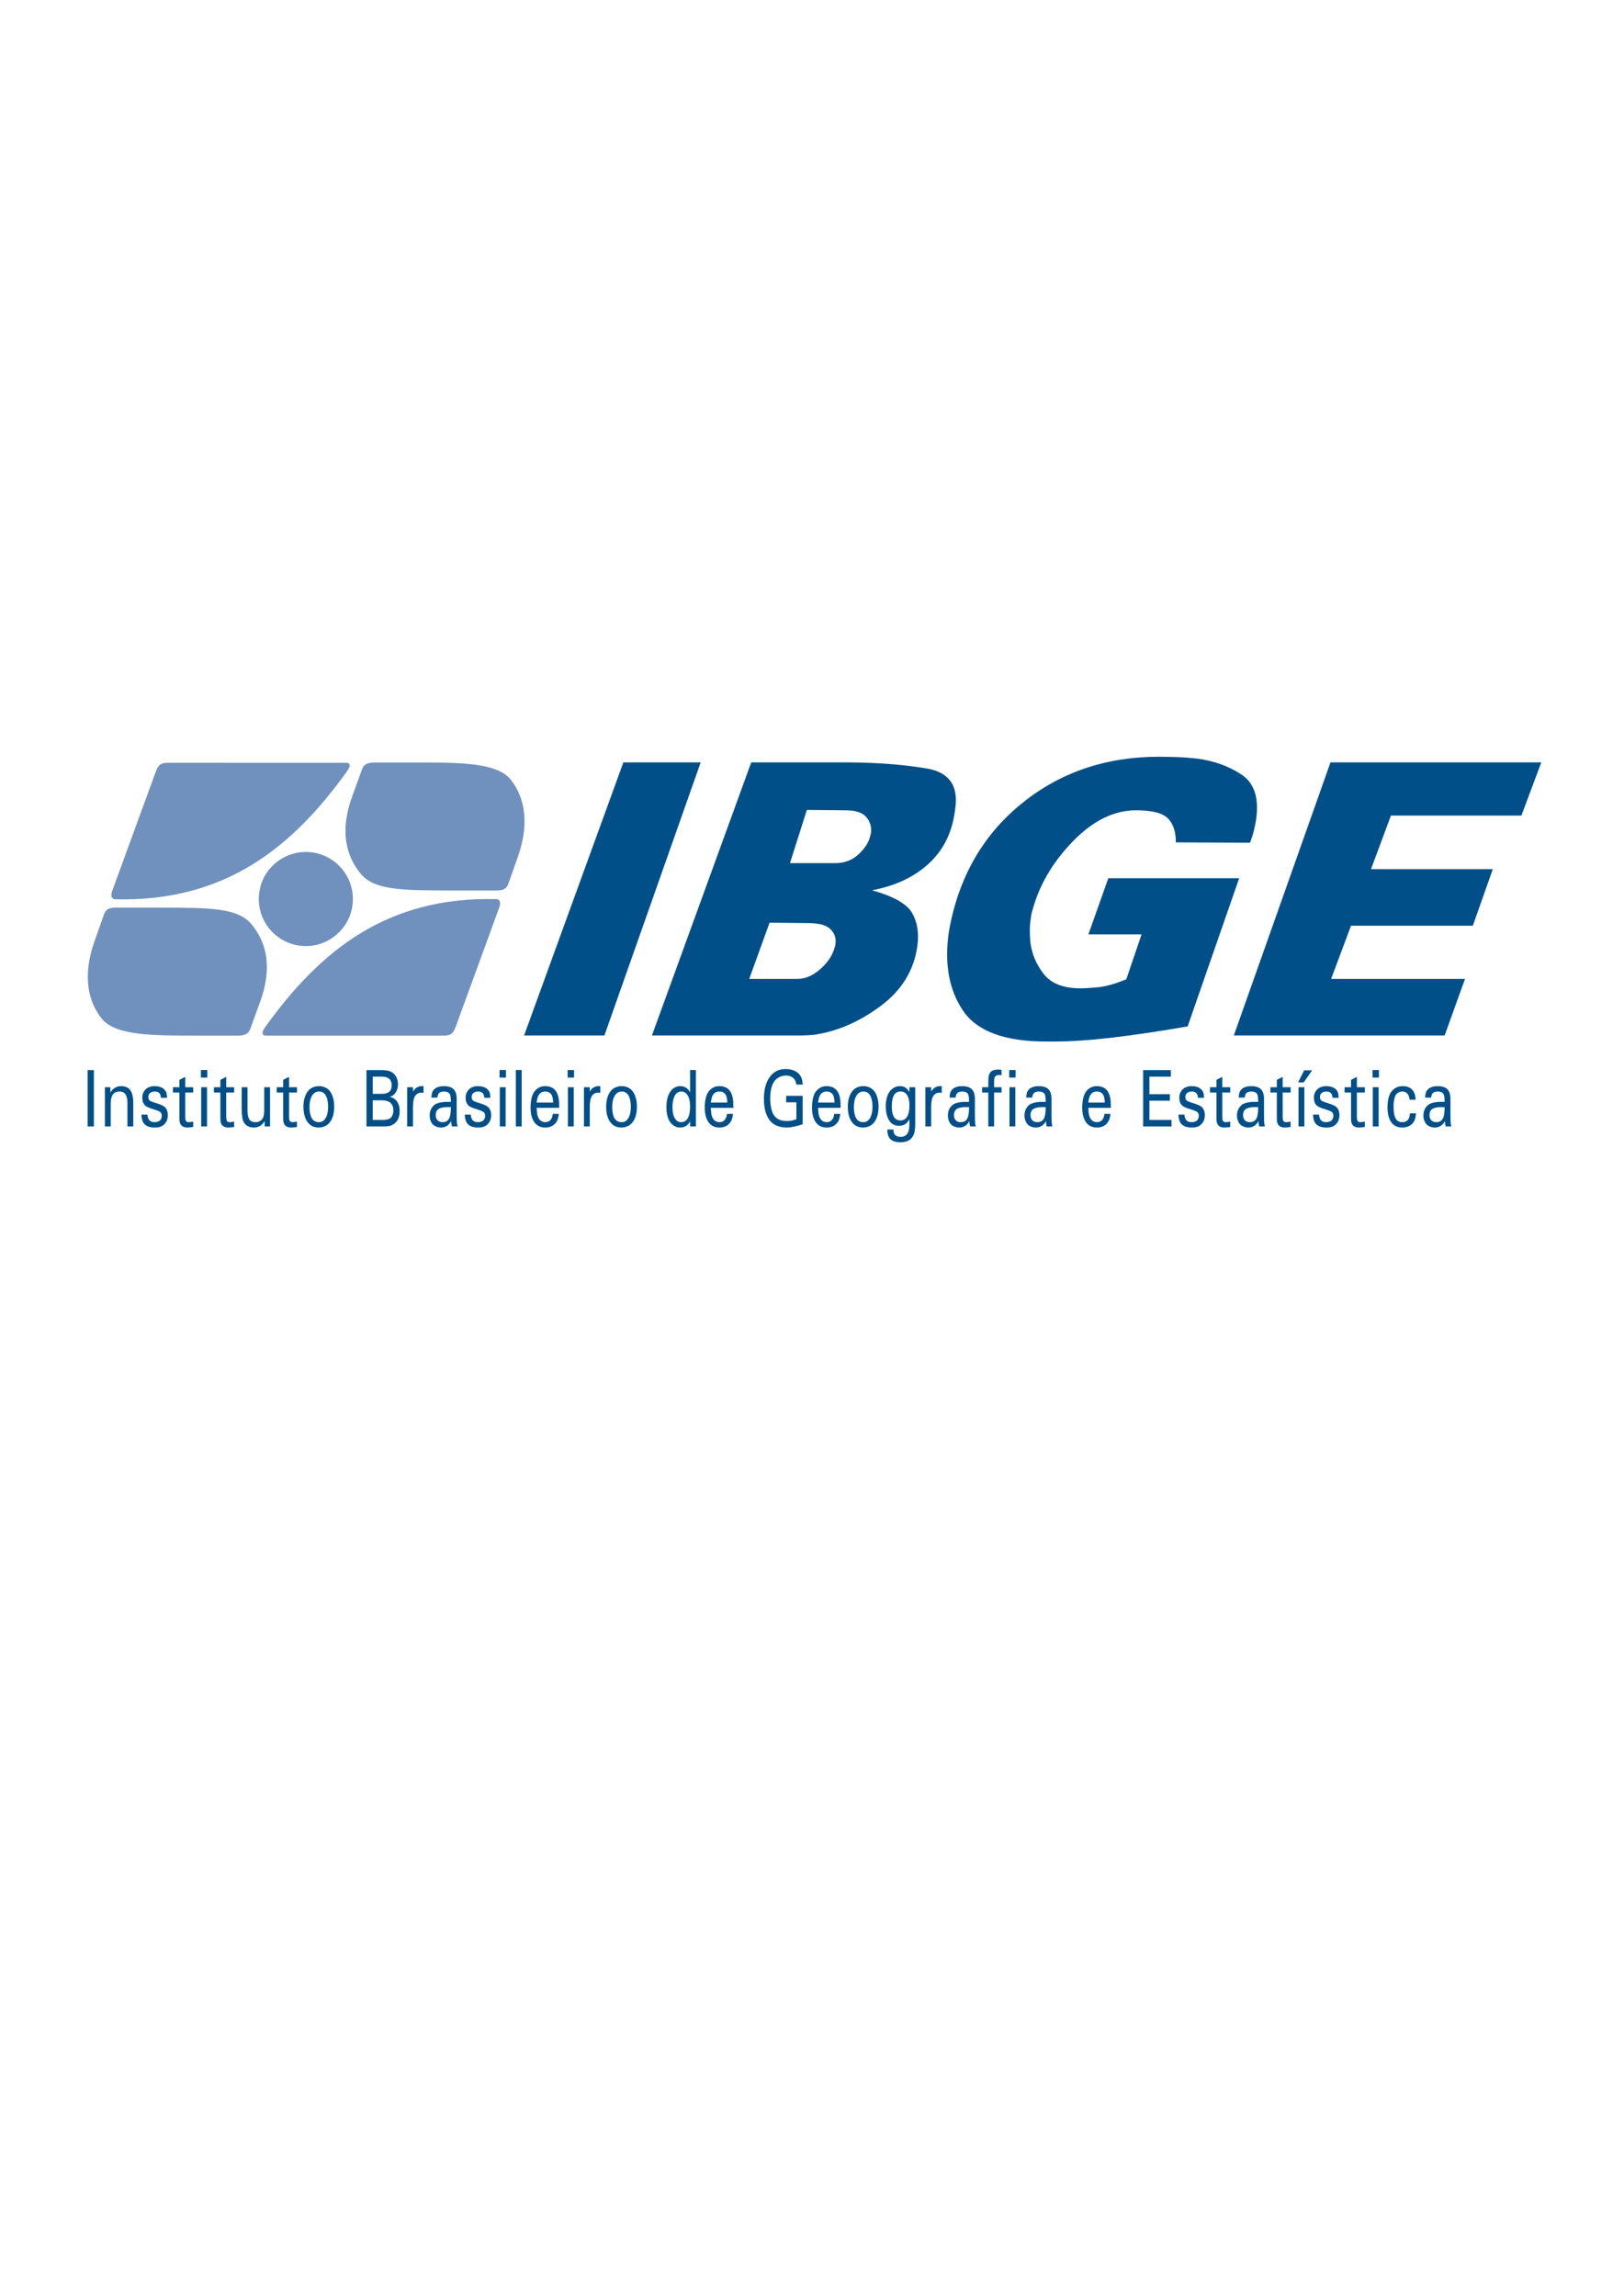 <?xml version="1.0" encoding="UTF-8" standalone="no"?>
<svg
   xmlns:dc="http://purl.org/dc/elements/1.1/"
   xmlns:cc="http://creativecommons.org/ns#"
   xmlns:rdf="http://www.w3.org/1999/02/22-rdf-syntax-ns#"
   xmlns:svg="http://www.w3.org/2000/svg"
   xmlns="http://www.w3.org/2000/svg"
   xmlns:sodipodi="http://sodipodi.sourceforge.net/DTD/sodipodi-0.dtd"
   xmlns:inkscape="http://www.inkscape.org/namespaces/inkscape"
   viewBox="0 0 793.333 1121.333"
   height="1121.333"
   width="793.333"
   xml:space="preserve"
   id="svg2"
   version="1.1"
   sodipodi:docname="ibge-logo.svg"
   inkscape:version="0.92.2 (5c3e80d, 2017-08-06)"><sodipodi:namedview
     pagecolor="#ffffff"
     bordercolor="#666666"
     borderopacity="1"
     objecttolerance="10"
     gridtolerance="10"
     guidetolerance="10"
     inkscape:pageopacity="0"
     inkscape:pageshadow="2"
     inkscape:window-width="1600"
     inkscape:window-height="837"
     id="namedview174"
     showgrid="false"
     inkscape:zoom="0.59528138"
     inkscape:cx="734.32803"
     inkscape:cy="907.2398"
     inkscape:window-x="-8"
     inkscape:window-y="-8"
     inkscape:window-maximized="1"
     inkscape:current-layer="g178" /><defs
     id="defs6"><clipPath
       id="clipPath18"
       clipPathUnits="userSpaceOnUse"><path
         style="clip-rule:evenodd"
         id="path16"
         d="M 0,841.89 H 595.276 V 0 H 0 Z" /></clipPath><clipPath
       id="clipPath26"
       clipPathUnits="userSpaceOnUse"><path
         id="path24"
         d="M 0,841.2 H 595.2 V 0.24 L 0,0.24 Z" /></clipPath><clipPath
       id="clipPath38"
       clipPathUnits="userSpaceOnUse"><path
         style="clip-rule:evenodd"
         id="path36"
         d="M 320.437,841.89 317.635,0 H 0 v 841.89 h 320.437" /></clipPath><clipPath
       id="clipPath46"
       clipPathUnits="userSpaceOnUse"><path
         id="path44"
         d="M 0,841.2 H 595.2 V 0.24 L 0,0.24 Z" /></clipPath><clipPath
       id="clipPath174"
       clipPathUnits="userSpaceOnUse"><path
         style="clip-rule:evenodd"
         id="path172"
         d="M 0,841.89 H 595.276 V 0 H 0 Z" /></clipPath><clipPath
       id="clipPath182"
       clipPathUnits="userSpaceOnUse"><path
         id="path180"
         d="M 0,841.2 H 595.2 V 0.24 L 0,0.24 Z" /></clipPath></defs><g
     transform="matrix(1.333,0,0,-1.333,0,1121.333)"
     id="g10"><g
       id="g168"><g
         clip-path="url(#clipPath174)"
         id="g170"><g
           id="g176"><g
             clip-path="url(#clipPath182)"
             id="g178"><g
               transform="matrix(4.656,0,0,4.656,34.407,449.087)"
               id="g190"><path
                 id="path192"
                 style="fill:#004f88;fill-opacity:1;fill-rule:evenodd;stroke:none"
                 d="M -0.493,0 H 0 V -4.43 H -0.493 Z M 0,0 Z m 0.867,-1.345 h 0.43 v -0.421 c 0.192,0.334 0.48,0.505 0.859,0.508 0.161,0 0.309,-0.032 0.444,-0.096 0.311,-0.145 0.474,-0.509 0.498,-1.094 L 3.101,-2.596 V -4.43 h -0.46 v 1.85 c 0,0.447 -0.111,0.724 -0.334,0.836 C 2.224,-1.702 2.13,-1.683 2.029,-1.683 1.565,-1.679 1.331,-1.978 1.326,-2.58 V -4.43 H 0.867 Z M 4.214,-3.5 c 0.026,-0.399 0.21,-0.595 0.55,-0.595 0.381,0.006 0.573,0.173 0.581,0.508 0,0.155 -0.063,0.267 -0.187,0.335 -0.083,0.041 -0.174,0.077 -0.27,0.109 -0.161,0.055 -0.322,0.106 -0.482,0.161 -0.213,0.074 -0.358,0.164 -0.436,0.267 -0.106,0.135 -0.161,0.315 -0.161,0.543 -0.002,0.184 0.042,0.345 0.13,0.489 0.088,0.145 0.197,0.248 0.332,0.312 0.156,0.078 0.322,0.113 0.501,0.113 0.29,0 0.516,-0.061 0.679,-0.183 0.117,-0.09 0.197,-0.193 0.244,-0.309 0.034,-0.09 0.054,-0.232 0.062,-0.425 H 5.28 C 5.259,-1.846 5.101,-1.683 4.805,-1.683 4.657,-1.686 4.546,-1.715 4.465,-1.766 4.341,-1.85 4.281,-1.962 4.287,-2.107 4.281,-2.271 4.346,-2.387 4.486,-2.451 4.616,-2.506 4.81,-2.574 5.072,-2.654 5.192,-2.693 5.303,-2.738 5.405,-2.786 5.677,-2.924 5.814,-3.172 5.82,-3.532 5.82,-3.857 5.713,-4.111 5.498,-4.301 5.329,-4.449 5.098,-4.523 4.808,-4.517 4.406,-4.523 4.118,-4.417 3.941,-4.201 3.825,-4.063 3.757,-3.832 3.739,-3.5 Z m 2.011,2.155 h 0.508 v 0.579 l 0.459,0.235 V -1.345 H 7.817 V -1.76 H 7.192 V -3.626 L 7.2,-3.825 7.218,-3.928 c 0.029,-0.116 0.117,-0.171 0.265,-0.167 0.088,0 0.2,0.016 0.334,0.048 V -4.472 C 7.628,-4.501 7.472,-4.517 7.353,-4.517 c -0.392,0 -0.599,0.2 -0.617,0.589 L 6.733,-3.606 V -1.76 H 6.225 Z m 2.221,0 H 8.905 V -4.43 H 8.446 Z m 0.459,0 z M 8.425,0.007 H 8.928 V -0.585 H 8.425 Z m 0.503,0 z m 0.52,-1.352 h 0.508 v 0.579 l 0.459,0.235 V -1.345 H 11.04 V -1.76 h -0.625 v -1.866 l 0.008,-0.199 0.018,-0.103 c 0.029,-0.116 0.117,-0.171 0.265,-0.167 0.088,0 0.199,0.016 0.334,0.048 v -0.425 c -0.189,-0.029 -0.345,-0.045 -0.464,-0.045 -0.391,0 -0.599,0.2 -0.617,0.589 L 9.956,-3.606 V -1.76 H 9.448 Z m 2.643,0 v -1.769 c 0,-0.232 0.021,-0.425 0.063,-0.576 0.064,-0.267 0.254,-0.402 0.568,-0.405 0.225,-0.004 0.407,0.087 0.547,0.27 0.091,0.119 0.137,0.357 0.137,0.711 v 1.769 h 0.46 V -4.43 H 13.44 v 0.428 c -0.192,-0.341 -0.475,-0.515 -0.85,-0.515 -0.353,0 -0.61,0.129 -0.776,0.389 -0.119,0.187 -0.179,0.528 -0.179,1.03 v 1.753 z m 2.302,0 h 0.508 v 0.579 l 0.459,0.235 v -0.814 h 0.625 V -1.76 H 15.36 v -1.866 l 0.008,-0.199 0.018,-0.103 c 0.029,-0.116 0.117,-0.171 0.265,-0.167 0.088,0 0.2,0.016 0.334,0.048 v -0.425 c -0.189,-0.029 -0.344,-0.045 -0.464,-0.045 -0.391,0 -0.599,0.2 -0.617,0.589 l -0.003,0.322 v 1.846 h -0.508 z m 2.102,-1.538 c -0.003,0.338 0.049,0.631 0.155,0.888 0.125,0.296 0.301,0.499 0.532,0.615 0.163,0.083 0.34,0.122 0.535,0.122 0.186,0 0.355,-0.039 0.508,-0.113 0.262,-0.125 0.454,-0.363 0.57,-0.714 0.081,-0.238 0.122,-0.505 0.12,-0.794 0,-0.351 -0.052,-0.653 -0.159,-0.904 -0.129,-0.299 -0.311,-0.505 -0.544,-0.615 -0.166,-0.08 -0.34,-0.119 -0.527,-0.119 -0.381,0 -0.682,0.155 -0.895,0.467 -0.194,0.28 -0.293,0.669 -0.295,1.167 z m 0.477,-0.025 c -0.003,-0.245 0.026,-0.464 0.085,-0.653 0.102,-0.351 0.317,-0.528 0.644,-0.534 0.256,-0.004 0.451,0.128 0.581,0.395 0.104,0.216 0.155,0.493 0.155,0.834 0,0.237 -0.031,0.457 -0.093,0.659 -0.104,0.347 -0.311,0.521 -0.625,0.524 -0.257,-0.003 -0.454,-0.135 -0.586,-0.395 -0.107,-0.2 -0.159,-0.476 -0.161,-0.83 z M 21.455,0 h 1.208 c 0.145,0 0.281,-0.01 0.41,-0.029 0.252,-0.039 0.457,-0.151 0.607,-0.332 0.166,-0.199 0.249,-0.45 0.254,-0.755 -0.002,-0.209 -0.044,-0.396 -0.127,-0.554 -0.101,-0.186 -0.218,-0.308 -0.35,-0.366 -0.036,-0.02 -0.096,-0.036 -0.174,-0.052 0.522,-0.145 0.784,-0.528 0.784,-1.152 -0.006,-0.46 -0.159,-0.794 -0.457,-1 -0.137,-0.096 -0.293,-0.155 -0.464,-0.174 -0.088,-0.009 -0.252,-0.013 -0.483,-0.016 h -1.208 z m 0.493,-3.918 h 0.728 c 0.301,0 0.503,0.038 0.615,0.109 0.187,0.126 0.28,0.344 0.28,0.653 -0.005,0.518 -0.303,0.775 -0.895,0.782 h -0.728 z m 0,2.055 h 0.736 c 0.509,0.003 0.76,0.225 0.755,0.67 0,0.45 -0.252,0.678 -0.755,0.681 h -0.736 z m 2.708,0.518 h 0.459 v -0.338 l 0.101,0.136 c 0.076,0.096 0.159,0.163 0.249,0.209 0.104,0.051 0.218,0.08 0.338,0.08 h 0.142 v -0.524 l -0.158,0.013 c -0.26,0 -0.446,-0.123 -0.56,-0.364 -0.073,-0.164 -0.112,-0.431 -0.112,-0.801 V -4.43 h -0.459 z m 1.902,-0.814 c 0.018,0.2 0.044,0.338 0.073,0.418 0.049,0.123 0.129,0.226 0.241,0.306 0.169,0.116 0.394,0.177 0.677,0.177 0.314,0 0.55,-0.067 0.711,-0.196 0.194,-0.155 0.29,-0.415 0.295,-0.788 v -1.204 l 0.003,-0.237 0.005,-0.309 c 0.005,-0.129 0.016,-0.229 0.029,-0.299 l 0.033,-0.139 h -0.443 c -0.042,0.148 -0.065,0.29 -0.07,0.425 l -0.039,-0.074 c -0.044,-0.077 -0.096,-0.148 -0.156,-0.203 -0.155,-0.154 -0.355,-0.235 -0.594,-0.235 -0.161,0 -0.311,0.036 -0.451,0.107 -0.099,0.045 -0.179,0.112 -0.246,0.199 -0.057,0.071 -0.104,0.161 -0.135,0.261 -0.044,0.122 -0.063,0.247 -0.063,0.386 0,0.125 0.016,0.244 0.055,0.36 0.036,0.116 0.093,0.222 0.171,0.315 0.091,0.116 0.187,0.196 0.288,0.241 0.218,0.097 0.49,0.148 0.812,0.152 h 0.342 c 0,0.312 -0.026,0.514 -0.078,0.608 -0.083,0.135 -0.236,0.205 -0.459,0.205 -0.155,0 -0.275,-0.032 -0.36,-0.093 -0.083,-0.061 -0.141,-0.186 -0.164,-0.383 z m 1.538,-0.752 h -0.293 c -0.236,-0.004 -0.428,-0.032 -0.576,-0.094 -0.212,-0.083 -0.321,-0.264 -0.321,-0.54 0,-0.183 0.054,-0.322 0.158,-0.415 0.104,-0.09 0.228,-0.135 0.371,-0.135 0.316,0 0.513,0.157 0.591,0.466 0.047,0.183 0.07,0.422 0.07,0.718 z M 29.664,-3.5 c 0.026,-0.399 0.21,-0.595 0.549,-0.595 0.382,0.006 0.574,0.173 0.581,0.508 0,0.155 -0.062,0.267 -0.186,0.335 -0.083,0.041 -0.174,0.077 -0.27,0.109 -0.161,0.055 -0.322,0.106 -0.482,0.161 -0.213,0.074 -0.358,0.164 -0.436,0.267 -0.107,0.135 -0.161,0.315 -0.161,0.543 -0.003,0.184 0.042,0.345 0.13,0.489 0.088,0.145 0.197,0.248 0.332,0.312 0.155,0.078 0.321,0.113 0.5,0.113 0.291,0 0.516,-0.061 0.68,-0.183 0.117,-0.09 0.197,-0.193 0.244,-0.309 0.033,-0.09 0.054,-0.232 0.062,-0.425 H 30.73 c -0.021,0.329 -0.179,0.492 -0.475,0.492 -0.148,-0.003 -0.259,-0.032 -0.34,-0.083 -0.124,-0.084 -0.184,-0.196 -0.179,-0.341 -0.005,-0.164 0.06,-0.28 0.2,-0.344 0.13,-0.055 0.324,-0.123 0.586,-0.203 0.119,-0.039 0.231,-0.084 0.332,-0.132 0.272,-0.138 0.41,-0.386 0.415,-0.746 0,-0.325 -0.106,-0.579 -0.321,-0.769 -0.169,-0.148 -0.4,-0.222 -0.69,-0.216 -0.402,-0.006 -0.69,0.1 -0.867,0.316 -0.116,0.138 -0.184,0.369 -0.202,0.701 z m 2.286,2.155 h 0.459 V -4.43 H 31.95 Z m 0.459,0 z m -0.48,1.352 h 0.503 v -0.592 h -0.503 z m 0.503,0 z m 0.781,0 h 0.459 V -4.43 h -0.459 z m 1.635,-2.973 c 0.013,-0.283 0.037,-0.489 0.073,-0.614 0.065,-0.222 0.176,-0.374 0.329,-0.447 0.088,-0.046 0.179,-0.068 0.28,-0.068 0.343,0.006 0.54,0.221 0.592,0.653 h 0.477 c -0.036,-0.274 -0.093,-0.47 -0.166,-0.592 -0.111,-0.177 -0.244,-0.302 -0.402,-0.376 -0.156,-0.075 -0.322,-0.11 -0.498,-0.107 -0.389,-0.003 -0.682,0.145 -0.879,0.438 -0.192,0.286 -0.286,0.666 -0.281,1.145 -0.002,0.335 0.04,0.634 0.122,0.898 0.078,0.244 0.216,0.44 0.418,0.588 0.174,0.129 0.379,0.193 0.617,0.19 0.675,-0.006 1.038,-0.428 1.085,-1.267 l 0.007,-0.441 z m 0,0.415 h 1.297 c -0.008,0.302 -0.054,0.515 -0.137,0.634 -0.107,0.154 -0.268,0.234 -0.485,0.234 -0.345,0 -0.555,-0.209 -0.633,-0.62 z m 2.463,1.206 H 37.77 V -4.43 h -0.459 z m 0.459,0 z m -0.48,1.352 h 0.503 V -0.585 H 37.29 Z m 0.503,0 z m 0.779,-1.352 h 0.459 v -0.338 l 0.101,0.136 c 0.075,0.096 0.158,0.163 0.249,0.209 0.104,0.051 0.218,0.08 0.337,0.08 h 0.143 v -0.524 l -0.158,0.013 c -0.26,0 -0.447,-0.123 -0.56,-0.364 -0.073,-0.164 -0.112,-0.431 -0.112,-0.801 V -4.43 h -0.459 z m 1.749,-1.538 c -0.003,0.338 0.049,0.631 0.155,0.888 0.125,0.296 0.301,0.499 0.532,0.615 0.164,0.083 0.34,0.122 0.534,0.122 0.187,0 0.356,-0.039 0.509,-0.113 0.262,-0.125 0.454,-0.363 0.57,-0.714 0.081,-0.238 0.122,-0.505 0.12,-0.794 0,-0.351 -0.052,-0.653 -0.158,-0.904 -0.13,-0.299 -0.312,-0.505 -0.545,-0.615 -0.166,-0.08 -0.34,-0.119 -0.527,-0.119 -0.381,0 -0.682,0.155 -0.894,0.467 -0.195,0.28 -0.294,0.669 -0.296,1.167 z m 0.477,-0.025 c -0.003,-0.245 0.026,-0.464 0.086,-0.653 0.101,-0.351 0.316,-0.528 0.643,-0.534 0.257,-0.004 0.451,0.128 0.581,0.395 0.104,0.216 0.156,0.493 0.156,0.834 0,0.237 -0.031,0.457 -0.094,0.659 -0.104,0.347 -0.311,0.521 -0.625,0.524 -0.257,-0.003 -0.454,-0.135 -0.586,-0.395 -0.106,-0.2 -0.159,-0.476 -0.161,-0.83 z m 6.13,2.915 h 0.456 V -4.43 h -0.456 v 0.399 c -0.171,-0.325 -0.433,-0.486 -0.781,-0.486 -0.153,-0.003 -0.293,0.029 -0.418,0.1 -0.446,0.235 -0.669,0.74 -0.664,1.518 0,0.47 0.086,0.846 0.254,1.13 0.206,0.337 0.486,0.508 0.838,0.511 0.286,-0.003 0.509,-0.113 0.67,-0.331 l 0.101,-0.148 z M 45.54,-2.934 c 0,-0.322 0.047,-0.582 0.143,-0.779 0.124,-0.25 0.303,-0.379 0.537,-0.382 0.469,0.009 0.705,0.421 0.708,1.238 0,0.228 -0.029,0.448 -0.091,0.653 -0.044,0.151 -0.122,0.277 -0.233,0.38 -0.104,0.093 -0.224,0.141 -0.361,0.141 -0.259,0 -0.449,-0.138 -0.566,-0.418 -0.093,-0.222 -0.14,-0.502 -0.137,-0.833 z m 3.017,-0.032 c 0.014,-0.283 0.037,-0.489 0.073,-0.614 0.065,-0.222 0.177,-0.374 0.329,-0.447 0.089,-0.046 0.179,-0.068 0.281,-0.068 0.342,0.006 0.539,0.221 0.591,0.653 h 0.477 c -0.036,-0.274 -0.093,-0.47 -0.166,-0.592 -0.111,-0.177 -0.244,-0.302 -0.402,-0.376 -0.156,-0.075 -0.321,-0.11 -0.498,-0.107 -0.389,-0.003 -0.682,0.145 -0.879,0.438 -0.192,0.286 -0.285,0.666 -0.28,1.145 -0.003,0.335 0.039,0.634 0.122,0.898 0.078,0.244 0.215,0.44 0.417,0.588 0.174,0.129 0.379,0.193 0.618,0.19 0.674,-0.006 1.037,-0.428 1.084,-1.267 l 0.008,-0.441 z m 0,0.415 h 1.297 c -0.008,0.302 -0.054,0.515 -0.137,0.634 -0.106,0.154 -0.267,0.234 -0.485,0.234 -0.345,0 -0.555,-0.209 -0.633,-0.62 z m 5.93,0.531 h 1.302 v -2.239 c -0.521,-0.171 -0.938,-0.258 -1.255,-0.258 -0.327,-0.003 -0.62,0.061 -0.879,0.187 -0.314,0.151 -0.553,0.431 -0.716,0.843 -0.137,0.341 -0.202,0.746 -0.2,1.219 -0.002,0.698 0.138,1.258 0.42,1.676 0.309,0.457 0.74,0.682 1.292,0.679 0.202,0 0.4,-0.032 0.589,-0.097 0.462,-0.157 0.711,-0.505 0.747,-1.045 l 0.002,-0.081 h -0.495 l -0.039,0.177 c -0.028,0.107 -0.075,0.193 -0.134,0.264 -0.084,0.1 -0.182,0.167 -0.294,0.209 -0.111,0.042 -0.231,0.061 -0.355,0.061 -0.179,0 -0.35,-0.038 -0.511,-0.116 -0.394,-0.183 -0.628,-0.588 -0.701,-1.222 -0.018,-0.151 -0.028,-0.309 -0.028,-0.466 0,-0.348 0.041,-0.663 0.125,-0.946 0.155,-0.553 0.552,-0.83 1.19,-0.83 0.197,-0.003 0.405,0.029 0.628,0.1 l 0.119,0.045 v 1.328 h -0.807 z m 2.512,-0.946 c 0.013,-0.283 0.036,-0.489 0.073,-0.614 0.065,-0.222 0.176,-0.374 0.329,-0.447 0.088,-0.046 0.179,-0.068 0.28,-0.068 0.342,0.006 0.54,0.221 0.591,0.653 h 0.478 c -0.036,-0.274 -0.094,-0.47 -0.166,-0.592 -0.112,-0.177 -0.244,-0.302 -0.402,-0.376 -0.156,-0.075 -0.322,-0.11 -0.498,-0.107 -0.389,-0.003 -0.682,0.145 -0.879,0.438 -0.192,0.286 -0.286,0.666 -0.281,1.145 -0.002,0.335 0.039,0.634 0.122,0.898 0.078,0.244 0.216,0.44 0.418,0.588 0.174,0.129 0.378,0.193 0.617,0.19 0.675,-0.006 1.038,-0.428 1.084,-1.267 l 0.008,-0.441 z m 0,0.415 h 1.297 c -0.008,0.302 -0.055,0.515 -0.138,0.634 -0.106,0.154 -0.267,0.234 -0.485,0.234 -0.345,0 -0.555,-0.209 -0.632,-0.62 z m 2.343,-0.332 c -0.003,0.338 0.049,0.631 0.156,0.888 0.124,0.296 0.3,0.499 0.531,0.615 0.164,0.083 0.34,0.122 0.535,0.122 0.186,0 0.355,-0.039 0.508,-0.113 0.262,-0.125 0.454,-0.363 0.571,-0.714 0.08,-0.238 0.122,-0.505 0.119,-0.794 0,-0.351 -0.052,-0.653 -0.158,-0.904 -0.13,-0.299 -0.312,-0.505 -0.545,-0.615 -0.166,-0.08 -0.34,-0.119 -0.527,-0.119 -0.381,0 -0.682,0.155 -0.894,0.467 -0.195,0.28 -0.294,0.669 -0.296,1.167 z m 0.477,-0.025 c -0.002,-0.245 0.026,-0.464 0.086,-0.653 0.101,-0.351 0.316,-0.528 0.643,-0.534 0.257,-0.004 0.452,0.128 0.581,0.395 0.104,0.216 0.156,0.493 0.156,0.834 0,0.237 -0.031,0.457 -0.094,0.659 -0.103,0.347 -0.311,0.521 -0.625,0.524 -0.256,-0.003 -0.454,-0.135 -0.586,-0.395 -0.106,-0.2 -0.158,-0.476 -0.161,-0.83 z m 3.114,-1.763 0.002,-0.103 c 0.026,-0.318 0.218,-0.476 0.573,-0.476 0.402,0 0.626,0.244 0.667,0.733 0.008,0.126 0.013,0.245 0.013,0.354 v 0.309 L 64.11,-3.992 c -0.171,-0.261 -0.415,-0.39 -0.736,-0.386 -0.314,-0.004 -0.556,0.112 -0.724,0.344 -0.096,0.125 -0.169,0.267 -0.213,0.421 -0.075,0.235 -0.111,0.496 -0.109,0.772 0,0.267 0.034,0.518 0.107,0.753 0.072,0.251 0.204,0.454 0.396,0.611 0.182,0.148 0.384,0.222 0.613,0.219 0.298,0 0.529,-0.129 0.687,-0.38 l 0.057,-0.099 v 0.392 h 0.459 v -2.828 c -0.002,-0.267 -0.016,-0.469 -0.039,-0.601 -0.034,-0.219 -0.104,-0.396 -0.215,-0.534 -0.192,-0.248 -0.493,-0.367 -0.9,-0.367 -0.641,-0.006 -0.983,0.257 -1.03,0.798 l -0.008,0.206 z m -0.13,1.821 c 0,-0.74 0.226,-1.11 0.679,-1.107 0.467,0.003 0.703,0.389 0.711,1.161 0,0.332 -0.049,0.586 -0.145,0.766 -0.13,0.238 -0.314,0.354 -0.55,0.347 -0.464,0.007 -0.695,-0.382 -0.695,-1.167 z m 2.641,1.505 h 0.459 v -0.338 l 0.101,0.136 c 0.076,0.096 0.159,0.163 0.25,0.209 0.103,0.051 0.217,0.08 0.337,0.08 h 0.143 v -0.524 l -0.159,0.013 c -0.259,0 -0.446,-0.123 -0.56,-0.364 -0.073,-0.164 -0.112,-0.431 -0.112,-0.801 V -4.43 h -0.459 z m 1.902,-0.814 c 0.019,0.2 0.044,0.338 0.073,0.418 0.049,0.123 0.129,0.226 0.241,0.306 0.169,0.116 0.394,0.177 0.677,0.177 0.314,0 0.55,-0.067 0.711,-0.196 0.194,-0.155 0.29,-0.415 0.295,-0.788 v -1.204 l 0.003,-0.237 0.005,-0.309 c 0.005,-0.129 0.016,-0.229 0.029,-0.299 L 69.413,-4.43 H 68.97 c -0.042,0.148 -0.065,0.29 -0.07,0.425 l -0.039,-0.074 c -0.044,-0.077 -0.096,-0.148 -0.155,-0.203 -0.156,-0.154 -0.356,-0.235 -0.595,-0.235 -0.161,0 -0.311,0.036 -0.451,0.107 -0.098,0.045 -0.179,0.112 -0.246,0.199 -0.057,0.071 -0.104,0.161 -0.135,0.261 -0.044,0.122 -0.062,0.247 -0.062,0.386 0,0.125 0.015,0.244 0.054,0.36 0.036,0.116 0.094,0.222 0.171,0.315 0.091,0.116 0.187,0.196 0.288,0.241 0.218,0.097 0.49,0.148 0.812,0.152 h 0.342 c 0,0.312 -0.026,0.514 -0.077,0.608 -0.084,0.135 -0.237,0.205 -0.459,0.205 -0.156,0 -0.276,-0.032 -0.361,-0.093 -0.083,-0.061 -0.14,-0.186 -0.164,-0.383 z m 1.538,-0.752 h -0.293 c -0.236,-0.004 -0.428,-0.032 -0.576,-0.094 -0.212,-0.083 -0.321,-0.264 -0.321,-0.54 0,-0.183 0.054,-0.322 0.158,-0.415 0.104,-0.09 0.228,-0.135 0.371,-0.135 0.316,0 0.513,0.157 0.591,0.466 0.047,0.183 0.07,0.422 0.07,0.718 z m 1.513,1.566 0.003,0.341 c -0.003,0.325 0.021,0.547 0.067,0.666 0.078,0.2 0.226,0.315 0.444,0.357 0.088,0.016 0.181,0.026 0.28,0.026 l 0.171,-0.01 0.078,-0.013 v -0.424 l -0.179,0.022 c -0.067,0 -0.124,-0.006 -0.174,-0.022 -0.111,-0.032 -0.181,-0.11 -0.207,-0.229 -0.018,-0.09 -0.026,-0.212 -0.024,-0.363 V -1.345 H 71.44 V -1.76 h -0.584 v -2.67 h -0.459 v 2.67 H 69.91 v 0.415 z m 1.669,0 h 0.459 V -4.43 h -0.459 z m 0.459,0 z m -0.48,1.352 h 0.503 v -0.592 h -0.503 z m 0.503,0 z m 0.829,-2.166 c 0.018,0.2 0.043,0.338 0.072,0.418 0.049,0.123 0.13,0.226 0.241,0.306 0.169,0.116 0.395,0.177 0.677,0.177 0.314,0 0.55,-0.067 0.711,-0.196 0.194,-0.155 0.29,-0.415 0.296,-0.788 v -1.204 l 0.002,-0.237 0.005,-0.309 c 0.006,-0.129 0.016,-0.229 0.029,-0.299 L 75.444,-4.43 H 75 c -0.041,0.148 -0.065,0.29 -0.07,0.425 l -0.039,-0.074 c -0.044,-0.077 -0.096,-0.148 -0.156,-0.203 -0.155,-0.154 -0.355,-0.235 -0.593,-0.235 -0.161,0 -0.312,0.036 -0.452,0.107 -0.098,0.045 -0.179,0.112 -0.246,0.199 -0.057,0.071 -0.104,0.161 -0.135,0.261 -0.044,0.122 -0.062,0.247 -0.062,0.386 0,0.125 0.015,0.244 0.054,0.36 0.036,0.116 0.094,0.222 0.171,0.315 0.091,0.116 0.187,0.196 0.288,0.241 0.218,0.097 0.49,0.148 0.812,0.152 h 0.343 c 0,0.312 -0.026,0.514 -0.078,0.608 -0.083,0.135 -0.236,0.205 -0.46,0.205 -0.155,0 -0.274,-0.032 -0.36,-0.093 -0.083,-0.061 -0.14,-0.186 -0.163,-0.383 z m 1.538,-0.752 h -0.294 c -0.236,-0.004 -0.428,-0.032 -0.575,-0.094 -0.213,-0.083 -0.322,-0.264 -0.322,-0.54 0,-0.183 0.054,-0.322 0.158,-0.415 0.104,-0.09 0.228,-0.135 0.371,-0.135 0.317,0 0.514,0.157 0.592,0.466 0.046,0.183 0.07,0.422 0.07,0.718 z m 3.354,-0.055 c 0.013,-0.283 0.036,-0.489 0.072,-0.614 0.065,-0.222 0.177,-0.374 0.33,-0.447 0.088,-0.046 0.179,-0.068 0.28,-0.068 0.342,0.006 0.54,0.221 0.591,0.653 h 0.477 c -0.036,-0.274 -0.093,-0.47 -0.165,-0.592 -0.112,-0.177 -0.244,-0.302 -0.403,-0.376 -0.155,-0.075 -0.321,-0.11 -0.498,-0.107 -0.389,-0.003 -0.682,0.145 -0.879,0.438 -0.192,0.286 -0.285,0.666 -0.28,1.145 -0.002,0.335 0.039,0.634 0.122,0.898 0.078,0.244 0.215,0.44 0.418,0.588 0.174,0.129 0.378,0.193 0.617,0.19 0.674,-0.006 1.038,-0.428 1.084,-1.267 l 0.008,-0.441 z m 0,0.415 h 1.297 c -0.008,0.302 -0.055,0.515 -0.138,0.634 -0.106,0.154 -0.267,0.234 -0.485,0.234 -0.345,0 -0.555,-0.209 -0.633,-0.62 z M 82.585,0 h 2.182 v -0.512 h -1.689 v -1.383 h 1.611 v -0.511 h -1.611 v -1.512 h 1.741 V -4.43 h -2.234 z m 3.251,-3.5 c 0.026,-0.399 0.211,-0.595 0.55,-0.595 0.382,0.006 0.574,0.173 0.581,0.508 0,0.155 -0.062,0.267 -0.187,0.335 -0.083,0.041 -0.173,0.077 -0.269,0.109 -0.161,0.055 -0.322,0.106 -0.483,0.161 -0.213,0.074 -0.358,0.164 -0.435,0.267 -0.107,0.135 -0.161,0.315 -0.161,0.543 -0.003,0.184 0.041,0.345 0.129,0.489 0.088,0.145 0.197,0.248 0.332,0.312 0.156,0.078 0.322,0.113 0.501,0.113 0.29,0 0.516,-0.061 0.679,-0.183 0.117,-0.09 0.198,-0.193 0.244,-0.309 0.034,-0.09 0.055,-0.232 0.063,-0.425 h -0.478 c -0.02,0.329 -0.179,0.492 -0.474,0.492 -0.148,-0.003 -0.26,-0.032 -0.34,-0.083 -0.125,-0.084 -0.184,-0.196 -0.179,-0.341 -0.005,-0.164 0.06,-0.28 0.2,-0.344 0.129,-0.055 0.324,-0.123 0.586,-0.203 0.119,-0.039 0.231,-0.084 0.332,-0.132 0.272,-0.138 0.41,-0.386 0.415,-0.746 0,-0.325 -0.106,-0.579 -0.322,-0.769 -0.169,-0.148 -0.399,-0.222 -0.69,-0.216 -0.402,-0.006 -0.69,0.1 -0.866,0.316 -0.117,0.138 -0.184,0.369 -0.202,0.701 z m 2.011,2.155 h 0.509 v 0.579 l 0.459,0.235 V -1.345 H 89.44 V -1.76 h -0.625 v -1.866 l 0.007,-0.199 0.019,-0.103 c 0.028,-0.116 0.116,-0.171 0.264,-0.167 0.089,0 0.2,0.016 0.335,0.048 v -0.425 c -0.189,-0.029 -0.345,-0.045 -0.464,-0.045 -0.392,0 -0.6,0.2 -0.618,0.589 l -0.002,0.322 v 1.846 h -0.509 z m 2.255,-0.814 c 0.018,0.2 0.044,0.338 0.073,0.418 0.049,0.123 0.129,0.226 0.241,0.306 0.169,0.116 0.394,0.177 0.677,0.177 0.314,0 0.55,-0.067 0.71,-0.196 0.195,-0.155 0.291,-0.415 0.296,-0.788 v -1.204 l 0.003,-0.237 0.005,-0.309 c 0.005,-0.129 0.016,-0.229 0.028,-0.299 l 0.034,-0.139 h -0.443 c -0.042,0.148 -0.065,0.29 -0.07,0.425 l -0.039,-0.074 c -0.044,-0.077 -0.096,-0.148 -0.156,-0.203 -0.156,-0.154 -0.355,-0.235 -0.594,-0.235 -0.161,0 -0.311,0.036 -0.451,0.107 -0.099,0.045 -0.179,0.112 -0.246,0.199 -0.058,0.071 -0.104,0.161 -0.135,0.261 -0.045,0.122 -0.063,0.247 -0.063,0.386 0,0.125 0.016,0.244 0.055,0.36 0.036,0.116 0.093,0.222 0.171,0.315 0.091,0.116 0.187,0.196 0.288,0.241 0.218,0.097 0.49,0.148 0.812,0.152 h 0.342 c 0,0.312 -0.026,0.514 -0.078,0.608 -0.083,0.135 -0.236,0.205 -0.459,0.205 -0.156,0 -0.275,-0.032 -0.36,-0.093 -0.083,-0.061 -0.14,-0.186 -0.164,-0.383 z m 1.538,-0.752 h -0.293 c -0.236,-0.004 -0.428,-0.032 -0.576,-0.094 -0.213,-0.083 -0.321,-0.264 -0.321,-0.54 0,-0.183 0.054,-0.322 0.158,-0.415 0.104,-0.09 0.228,-0.135 0.371,-0.135 0.316,0 0.513,0.157 0.591,0.466 0.047,0.183 0.07,0.422 0.07,0.718 z m 0.961,1.566 h 0.508 v 0.579 l 0.459,0.235 v -0.814 h 0.625 V -1.76 h -0.625 v -1.866 l 0.008,-0.199 0.018,-0.103 c 0.029,-0.116 0.117,-0.171 0.265,-0.167 0.088,0 0.199,0.016 0.334,0.048 v -0.425 c -0.189,-0.029 -0.345,-0.045 -0.464,-0.045 -0.392,0 -0.599,0.2 -0.618,0.589 l -0.002,0.322 v 1.846 h -0.508 z m 2.215,0 h 0.459 V -4.43 h -0.459 z m 0.46,0 z m -0.019,1.329 H 95.89 L 95.224,-0.962 H 94.785 Z M 96.43,-3.5 c 0.026,-0.399 0.211,-0.595 0.55,-0.595 0.382,0.006 0.573,0.173 0.581,0.508 0,0.155 -0.062,0.267 -0.186,0.335 -0.083,0.041 -0.174,0.077 -0.27,0.109 -0.161,0.055 -0.322,0.106 -0.483,0.161 -0.212,0.074 -0.357,0.164 -0.435,0.267 -0.107,0.135 -0.161,0.315 -0.161,0.543 -0.003,0.184 0.041,0.345 0.129,0.489 0.089,0.145 0.198,0.248 0.332,0.312 0.156,0.078 0.322,0.113 0.501,0.113 0.291,0 0.516,-0.061 0.68,-0.183 0.117,-0.09 0.197,-0.193 0.243,-0.309 0.034,-0.09 0.055,-0.232 0.063,-0.425 h -0.477 c -0.021,0.329 -0.179,0.492 -0.475,0.492 -0.148,-0.003 -0.259,-0.032 -0.34,-0.083 -0.125,-0.084 -0.184,-0.196 -0.179,-0.341 -0.005,-0.164 0.06,-0.28 0.2,-0.344 0.13,-0.055 0.324,-0.123 0.586,-0.203 0.119,-0.039 0.231,-0.084 0.332,-0.132 0.272,-0.138 0.41,-0.386 0.415,-0.746 0,-0.325 -0.106,-0.579 -0.321,-0.769 -0.169,-0.148 -0.4,-0.222 -0.691,-0.216 -0.402,-0.006 -0.689,0.1 -0.866,0.316 -0.117,0.138 -0.184,0.369 -0.202,0.701 z m 2.011,2.155 h 0.509 v 0.579 l 0.459,0.235 v -0.814 h 0.625 V -1.76 h -0.625 v -1.866 l 0.008,-0.199 0.018,-0.103 c 0.028,-0.116 0.117,-0.171 0.264,-0.167 0.089,0 0.2,0.016 0.335,0.048 v -0.425 c -0.19,-0.029 -0.345,-0.045 -0.464,-0.045 -0.392,0 -0.599,0.2 -0.618,0.589 l -0.002,0.322 v 1.846 h -0.509 z m 2.222,0 h 0.459 V -4.43 h -0.459 z m 0.458,0 z m -0.479,1.352 h 0.503 v -0.592 h -0.503 z m 0.503,0 z m 2.415,-2.333 c -0.046,0.425 -0.238,0.64 -0.573,0.643 -0.101,0 -0.197,-0.019 -0.285,-0.064 -0.161,-0.08 -0.267,-0.215 -0.319,-0.408 -0.057,-0.206 -0.086,-0.425 -0.086,-0.657 0,-0.395 0.034,-0.682 0.104,-0.862 0.109,-0.286 0.301,-0.425 0.573,-0.421 0.309,0 0.498,0.141 0.568,0.421 0.018,0.074 0.037,0.168 0.047,0.277 h 0.477 c -0.026,-0.219 -0.054,-0.38 -0.088,-0.48 -0.049,-0.148 -0.132,-0.273 -0.246,-0.376 -0.195,-0.177 -0.447,-0.264 -0.752,-0.264 -0.392,0 -0.686,0.148 -0.88,0.441 -0.187,0.283 -0.28,0.666 -0.28,1.145 0,0.531 0.093,0.933 0.28,1.2 0.221,0.316 0.527,0.473 0.923,0.473 0.361,-0.003 0.626,-0.119 0.797,-0.351 0.096,-0.128 0.158,-0.283 0.187,-0.46 l 0.031,-0.257 h -0.478"
                 inkscape:connector-curvature="0" /></g><g
               transform="matrix(4.656,0,0,4.656,522.246,439.035)"
               id="g194"><path
                 id="path196"
                 style="fill:#004f88;fill-opacity:1;fill-rule:evenodd;stroke:none"
                 d="M 0,0 C 0.018,0.2 0.044,0.338 0.073,0.418 0.122,0.541 0.202,0.643 0.314,0.724 0.482,0.84 0.708,0.901 0.991,0.901 1.305,0.901 1.541,0.833 1.702,0.705 1.896,0.55 1.992,0.29 1.997,-0.084 V -1.287 L 2,-1.525 2.005,-1.833 c 0.005,-0.129 0.016,-0.229 0.029,-0.3 L 2.067,-2.271 H 1.624 c -0.042,0.148 -0.065,0.29 -0.07,0.424 L 1.515,-1.92 C 1.471,-1.998 1.419,-2.068 1.36,-2.123 1.204,-2.277 1.004,-2.358 0.765,-2.358 c -0.161,0 -0.311,0.036 -0.451,0.106 -0.099,0.045 -0.179,0.113 -0.246,0.2 -0.058,0.071 -0.104,0.16 -0.135,0.26 -0.044,0.123 -0.063,0.248 -0.063,0.387 0,0.125 0.016,0.244 0.055,0.36 0.036,0.115 0.093,0.222 0.171,0.315 0.091,0.116 0.187,0.196 0.288,0.241 0.218,0.097 0.49,0.148 0.812,0.151 H 1.538 C 1.538,-0.026 1.512,0.177 1.46,0.27 1.377,0.406 1.224,0.476 1.001,0.476 0.846,0.476 0.726,0.444 0.641,0.383 0.558,0.322 0.501,0.196 0.477,0 Z M 1.538,-0.753 H 1.245 C 1.009,-0.756 0.817,-0.785 0.67,-0.846 0.457,-0.93 0.348,-1.11 0.348,-1.386 c 0,-0.184 0.054,-0.322 0.158,-0.415 0.104,-0.091 0.228,-0.135 0.371,-0.135 0.316,0 0.513,0.157 0.591,0.466 0.047,0.183 0.07,0.421 0.07,0.717"
                 inkscape:connector-curvature="0" /></g><g
               transform="matrix(4.656,0,0,4.656,95.911,517.854)"
               id="g198"><path
                 id="path200"
                 style="fill:#7091be;fill-opacity:1;fill-rule:evenodd;stroke:none"
                 d="m 0,0 c 0.535,1.432 1.939,2.402 3.472,2.402 2.04,0 3.704,-1.664 3.704,-3.704 0,-2.04 -1.664,-3.704 -3.704,-3.704 -2.04,0 -3.703,1.664 -3.703,3.704 0,0.434 0.086,0.897 0.231,1.302"
                 inkscape:connector-curvature="0" /></g><g
               transform="matrix(4.656,0,0,4.656,182.943,508.626)"
               id="g202"><path
                 id="path204"
                 style="fill:#7091be;fill-opacity:1;fill-rule:evenodd;stroke:none"
                 d="m 0,0 -3.432,-9.392 c -0.235,-0.649 -0.521,-0.679 -1.075,-0.679 h -13.907 c 0,0 -0.485,0.003 0,0.679 4.333,6.025 9.584,10.281 18.19,10.063 0,0 0.469,0.002 0.224,-0.671"
                 inkscape:connector-curvature="0" /></g><g
               transform="matrix(4.656,0,0,4.656,41.144,514.818)"
               id="g206"><path
                 id="path208"
                 style="fill:#7091be;fill-opacity:1;fill-rule:evenodd;stroke:none"
                 d="m 0,0 3.432,9.392 c 0.235,0.649 0.521,0.679 1.075,0.679 l 13.964,-0.003 c 0,0 0.482,-0.002 0,-0.676 C 14.144,3.362 8.83,-0.889 0.223,-0.671 0.223,-0.671 -0.245,-0.673 0,0"
                 inkscape:connector-curvature="0" /></g><g
               transform="matrix(4.656,0,0,4.656,37.238,468.018)"
               id="g210"><path
                 id="path212"
                 style="fill:#7091be;fill-opacity:1;fill-rule:evenodd;stroke:none"
                 d="M 0,0 C -1.074,1.35 -1.51,3.375 -0.572,6.039 L 0.136,8.051 C 0.27,8.427 0.379,8.722 1.074,8.722 h 3.201 c 4.316,0 6.461,0 7.555,-1.342 1.093,-1.341 1.657,-3.28 0.657,-6.039 L 11.756,-0.671 C 11.636,-1.003 11.546,-1.35 10.715,-1.35 H 7.498 C 3.989,-1.35 1.074,-1.35 0,0"
                 inkscape:connector-curvature="0" /></g><g
               transform="matrix(4.656,0,0,4.656,187.165,555.529)"
               id="g214"><path
                 id="path216"
                 style="fill:#7091be;fill-opacity:1;fill-rule:evenodd;stroke:none"
                 d="m 0,0 c 1.074,-1.35 1.511,-3.375 0.573,-6.039 l -0.709,-2.012 c -0.134,-0.376 -0.243,-0.67 -0.938,-0.67 h -3.201 c -4.315,0 -6.461,0 -7.554,1.341 -1.094,1.341 -1.658,3.28 -0.657,6.039 l 0.73,2.012 c 0.12,0.332 0.21,0.679 1.042,0.679 h 3.217 c 3.509,0 6.423,0 7.497,-1.35"
                 inkscape:connector-curvature="0" /></g><g
               transform="matrix(4.656,0,0,4.656,192.063,461.788)"
               id="g218"><path
                 id="path220"
                 style="fill:#004f88;fill-opacity:1;fill-rule:evenodd;stroke:none"
                 d="m 0,0 7.814,21.491 h 6.085 L 6.322,0 Z m 10.063,0 7.815,21.491 h 7.717 c 2.298,-0.016 4.322,-0.179 6.089,-0.476 1.767,-0.296 2.518,-1.35 2.25,-3.176 -0.002,-0.015 -0.007,-0.045 -0.011,-0.074 -0.004,-0.03 -0.009,-0.06 -0.011,-0.074 -0.007,-0.045 -0.011,-0.075 -0.013,-0.089 -0.002,-0.015 -0.007,-0.045 -0.013,-0.09 -0.242,-1.646 -0.928,-2.982 -2.074,-4.021 -1.148,-1.04 -2.613,-1.722 -4.429,-2.063 1.696,-0.475 2.751,-1.069 3.165,-1.796 C 30.961,8.904 31.099,8.029 30.944,6.975 30.672,5.12 29.733,3.577 28.115,2.36 26.497,1.143 24.813,0.386 23.047,0.089 22.788,0.045 22.534,0.03 22.28,0.015 22.025,0 21.788,0 21.55,0 21.476,0 21.387,0 21.298,0 21.208,0 21.12,0 21.046,0 Z m 7.659,4.453 h 3.739 c 0.592,-0.015 1.173,0.207 1.748,0.683 0.575,0.474 0.963,0.993 1.166,1.573 0.025,0.073 0.054,0.162 0.079,0.237 0.026,0.074 0.039,0.163 0.05,0.237 0.068,0.46 -0.054,0.846 -0.377,1.172 -0.323,0.327 -0.908,0.49 -1.783,0.49 l -3.024,0.03 z m 3.207,9.112 h 3.503 c 0.709,-0.015 1.319,0.193 1.813,0.623 0.493,0.43 0.83,0.906 0.981,1.425 0.008,0.059 0.017,0.118 0.038,0.164 0.022,0.043 0.028,0.089 0.035,0.132 0.069,0.476 -0.048,0.892 -0.35,1.262 -0.301,0.371 -0.854,0.55 -1.67,0.55 l -3.023,0.029 z m 12.51,-5.373 c 0.731,4.17 2.616,7.51 5.653,10.003 3.037,2.493 6.663,3.74 10.878,3.74 0.46,0 0.933,-0.014 1.45,-0.029 0.518,-0.015 1.03,-0.06 1.556,-0.119 1.297,-0.163 2.468,-0.578 3.482,-1.247 1.016,-0.668 1.406,-1.855 1.155,-3.561 -0.037,-0.253 -0.093,-0.535 -0.169,-0.847 -0.075,-0.312 -0.18,-0.623 -0.304,-0.965 l -5.844,0.03 c 0.012,0.787 -0.178,1.411 -0.588,1.855 -0.41,0.446 -1.252,0.669 -2.543,0.669 -1.737,0 -3.4,-0.817 -4.993,-2.464 C 41.58,13.609 40.528,11.799 39.997,9.795 39.97,9.721 39.94,9.617 39.925,9.513 39.91,9.409 39.893,9.291 39.875,9.172 39.834,8.89 39.807,8.608 39.806,8.296 39.804,7.984 39.818,7.673 39.847,7.361 39.951,6.456 40.302,5.61 40.888,4.853 c 0.587,-0.757 1.554,-1.142 2.905,-1.142 0.342,0 0.806,0.029 1.408,0.088 0.602,0.06 1.331,0.268 2.199,0.624 l 1.201,3.532 h -4.185 l 1.569,4.423 h 10.3 L 52.228,0.713 c -2.147,-0.371 -4.12,-0.668 -5.887,-0.876 -1.767,-0.208 -3.296,-0.312 -4.587,-0.312 -0.059,0 -0.119,0 -0.164,0 -0.044,0 -0.089,0 -0.133,0 -0.045,0 -0.089,0 -0.133,0 -0.045,0 -0.105,0 -0.164,0 -3.282,-0.015 -5.494,0.787 -6.605,2.419 -1.112,1.633 -1.489,3.711 -1.121,6.218 z M 55.863,0 63.47,21.491 H 80.062 L 78.498,17.305 H 68.229 L 66.66,13.09 h 9.587 L 74.674,8.637 H 65.086 L 63.522,4.453 H 74.06 L 72.456,0 H 55.863"
                 inkscape:connector-curvature="0" /></g></g></g></g></g></g></svg>